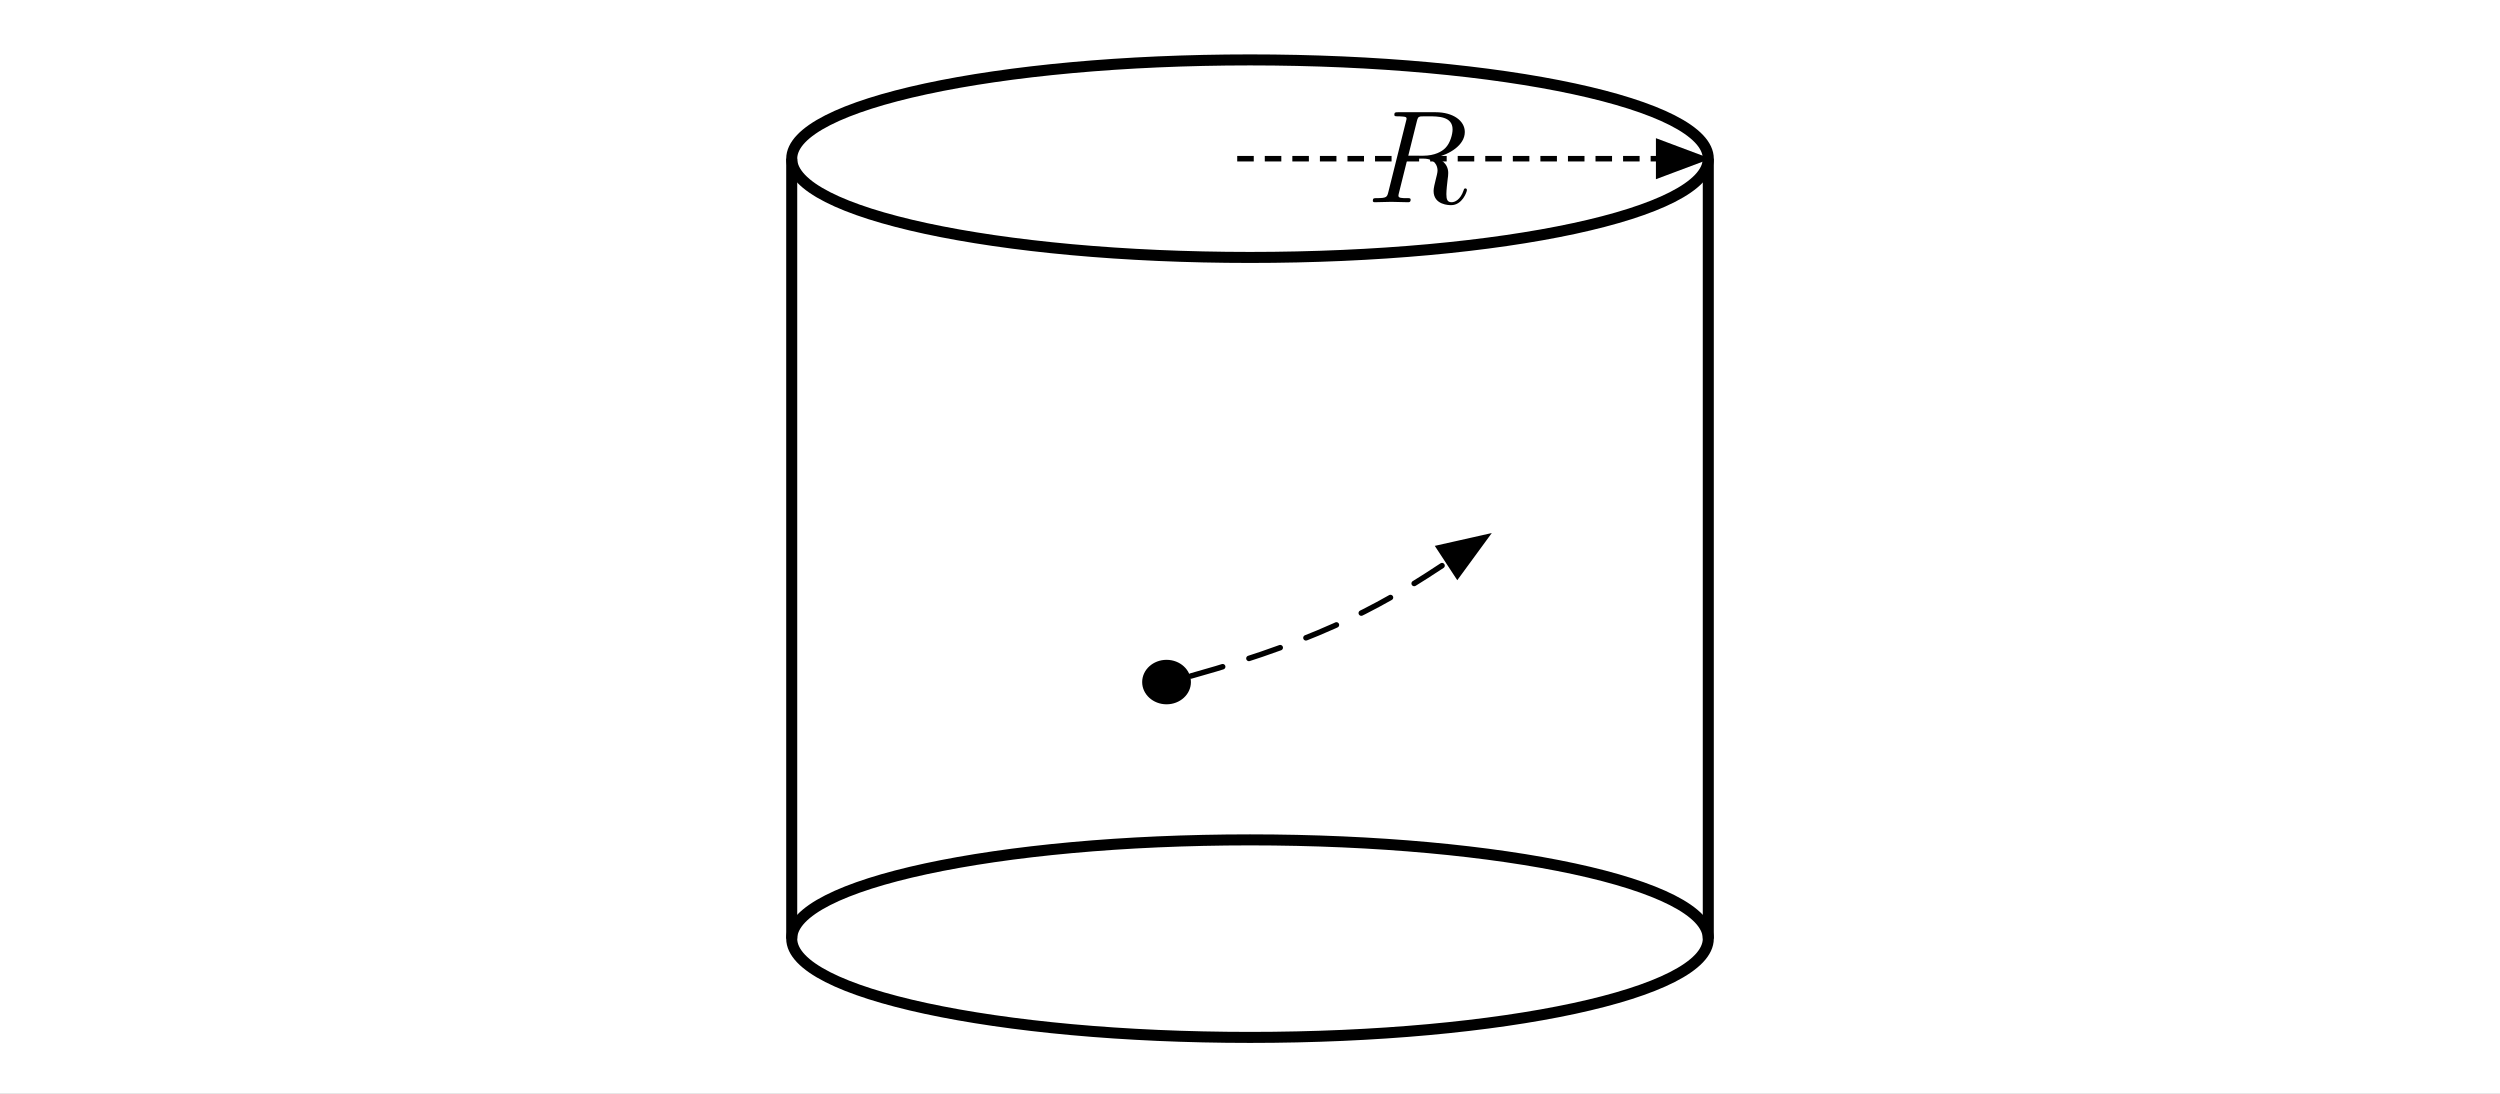 <?xml version="1.0" encoding="UTF-8"?>
<svg xmlns="http://www.w3.org/2000/svg" xmlns:xlink="http://www.w3.org/1999/xlink" width="226.772pt" height="99.213pt" viewBox="0 0 226.772 99.213" version="1.1">
<rect x="0" y="0" width="226.772" height="99.213" fill="#808080" stroke="none"/>
<defs>
<clipPath id="clip1">
  <path d="M 0 0 L 226.773 0 L 226.773 99.211 L 0 99.211 Z M 0 0 "/>
</clipPath>
<clipPath id="clip3">
  <path d="M 0 0 L 226.773 0 L 226.773 99.211 L 0 99.211 Z M 0 0 "/>
</clipPath>
<clipPath id="clip2">
  <rect x="0" y="0" width="227" height="100"/>
</clipPath>
<g id="surface5" clip-path="url(#clip2)">
<g clip-path="url(#clip3)" clip-rule="nonzero">
<path style=" stroke:none;fill-rule:nonzero;fill:rgb(100%,100%,100%);fill-opacity:1;" d="M 0 0 L 226.773 0 L 226.773 99.211 L 0 99.211 Z M 0 0 "/>
</g>
</g>
<clipPath id="clip4">
  <path d="M 66 70 L 161 70 L 161 99.211 L 66 99.211 Z M 66 70 "/>
</clipPath>
</defs>
<g id="surface1">
<g clip-path="url(#clip1)" clip-rule="nonzero">
<use xlink:href="#surface5"/>
</g>
<path style="fill:none;stroke-width:1;stroke-linecap:butt;stroke-linejoin:miter;stroke:rgb(0%,0%,0%);stroke-opacity:1;stroke-miterlimit:4;" d="M 113.387 23.352 C 90.426 23.352 71.816 19.34 71.816 14.395 C 71.816 9.445 90.426 5.434 113.387 5.434 C 136.344 5.434 154.957 9.445 154.957 14.395 C 154.957 19.34 136.344 23.352 113.387 23.352 Z M 113.387 23.352 "/>
<g clip-path="url(#clip4)" clip-rule="nonzero">
<path style="fill:none;stroke-width:1;stroke-linecap:butt;stroke-linejoin:miter;stroke:rgb(0%,0%,0%);stroke-opacity:1;stroke-miterlimit:4;" d="M 113.387 94.102 C 90.426 94.102 71.816 90.09 71.816 85.145 C 71.816 80.195 90.426 76.184 113.387 76.184 C 136.344 76.184 154.957 80.195 154.957 85.145 C 154.957 90.09 136.344 94.102 113.387 94.102 Z M 113.387 94.102 "/>
</g>
<path style="fill:none;stroke-width:1;stroke-linecap:butt;stroke-linejoin:miter;stroke:rgb(0%,0%,0%);stroke-opacity:1;stroke-miterlimit:4;" d="M 71.816 14.395 L 71.816 85.145 "/>
<path style="fill:none;stroke-width:1;stroke-linecap:butt;stroke-linejoin:miter;stroke:rgb(0%,0%,0%);stroke-opacity:1;stroke-miterlimit:4;" d="M 154.957 14.395 L 154.957 85.145 "/>
<path style="fill:none;stroke-width:0.5;stroke-linecap:butt;stroke-linejoin:miter;stroke:rgb(0%,0%,0%);stroke-opacity:1;stroke-dasharray:1.5,1;stroke-miterlimit:4;" d="M 112.227 14.395 L 150.457 14.395 "/>
<path style="fill-rule:nonzero;fill:rgb(0%,0%,0%);fill-opacity:1;stroke-width:0.5;stroke-linecap:butt;stroke-linejoin:miter;stroke:rgb(0%,0%,0%);stroke-opacity:1;stroke-miterlimit:4;" d="M 150.457 15.895 L 154.457 14.395 L 150.457 12.895 Z M 150.457 15.895 "/>
<path style=" stroke:none;fill-rule:nonzero;fill:rgb(0%,0%,0%);fill-opacity:1;" d="M 128.52 11.004 C 128.594 10.719 128.629 10.598 128.855 10.562 C 128.961 10.551 129.344 10.551 129.586 10.551 C 130.434 10.551 131.762 10.551 131.762 11.734 C 131.762 12.141 131.57 12.965 131.102 13.43 C 130.793 13.742 130.156 14.125 129.082 14.125 L 127.742 14.125 Z M 130.242 14.281 C 131.449 14.016 132.871 13.18 132.871 11.973 C 132.871 10.945 131.797 10.18 130.23 10.18 L 126.824 10.18 C 126.582 10.18 126.477 10.18 126.477 10.418 C 126.477 10.551 126.582 10.551 126.812 10.551 C 126.836 10.551 127.062 10.551 127.266 10.574 C 127.48 10.598 127.59 10.609 127.59 10.766 C 127.59 10.812 127.574 10.848 127.539 10.992 L 125.938 17.41 C 125.82 17.879 125.793 17.973 124.852 17.973 C 124.637 17.973 124.527 17.973 124.527 18.215 C 124.527 18.344 124.672 18.344 124.695 18.344 C 125.031 18.344 125.867 18.309 126.199 18.309 C 126.535 18.309 127.383 18.344 127.719 18.344 C 127.816 18.344 127.957 18.344 127.957 18.105 C 127.957 17.973 127.852 17.973 127.625 17.973 C 127.18 17.973 126.848 17.973 126.848 17.758 C 126.848 17.688 126.871 17.629 126.883 17.555 L 127.672 14.387 L 129.094 14.387 C 130.184 14.387 130.398 15.059 130.398 15.477 C 130.398 15.656 130.301 16.023 130.23 16.301 C 130.145 16.637 130.039 17.078 130.039 17.316 C 130.039 18.609 131.473 18.609 131.629 18.609 C 132.645 18.609 133.062 17.398 133.062 17.234 C 133.062 17.09 132.934 17.09 132.918 17.09 C 132.812 17.09 132.789 17.172 132.766 17.258 C 132.465 18.141 131.953 18.344 131.676 18.344 C 131.281 18.344 131.199 18.082 131.199 17.613 C 131.199 17.246 131.27 16.637 131.316 16.254 C 131.344 16.086 131.367 15.859 131.367 15.691 C 131.367 14.77 130.566 14.398 130.242 14.281 Z M 130.242 14.281 "/>
<path style=" stroke:none;fill-rule:nonzero;fill:rgb(0%,0%,0%);fill-opacity:1;" d="M 105.816 63.887 C 104.598 63.887 103.605 62.984 103.605 61.871 C 103.605 60.754 104.598 59.852 105.816 59.852 C 107.039 59.852 108.027 60.754 108.027 61.871 C 108.027 62.984 107.039 63.887 105.816 63.887 Z M 105.816 63.887 "/>
<path style="fill:none;stroke-width:0.5;stroke-linecap:round;stroke-linejoin:round;stroke:rgb(0%,0%,0%);stroke-opacity:1;stroke-dasharray:3,2.5;stroke-miterlimit:4;" d="M 108.027 61.32 C 120.656 57.797 126.082 54.434 131.379 50.934 "/>
<path style="fill-rule:nonzero;fill:rgb(0%,0%,0%);fill-opacity:1;stroke-width:0.5;stroke-linecap:butt;stroke-linejoin:miter;stroke:rgb(0%,0%,0%);stroke-opacity:1;stroke-miterlimit:4;" d="M 132.199 52.191 L 134.723 48.742 L 130.555 49.68 Z M 132.199 52.191 "/>
</g>
</svg>
